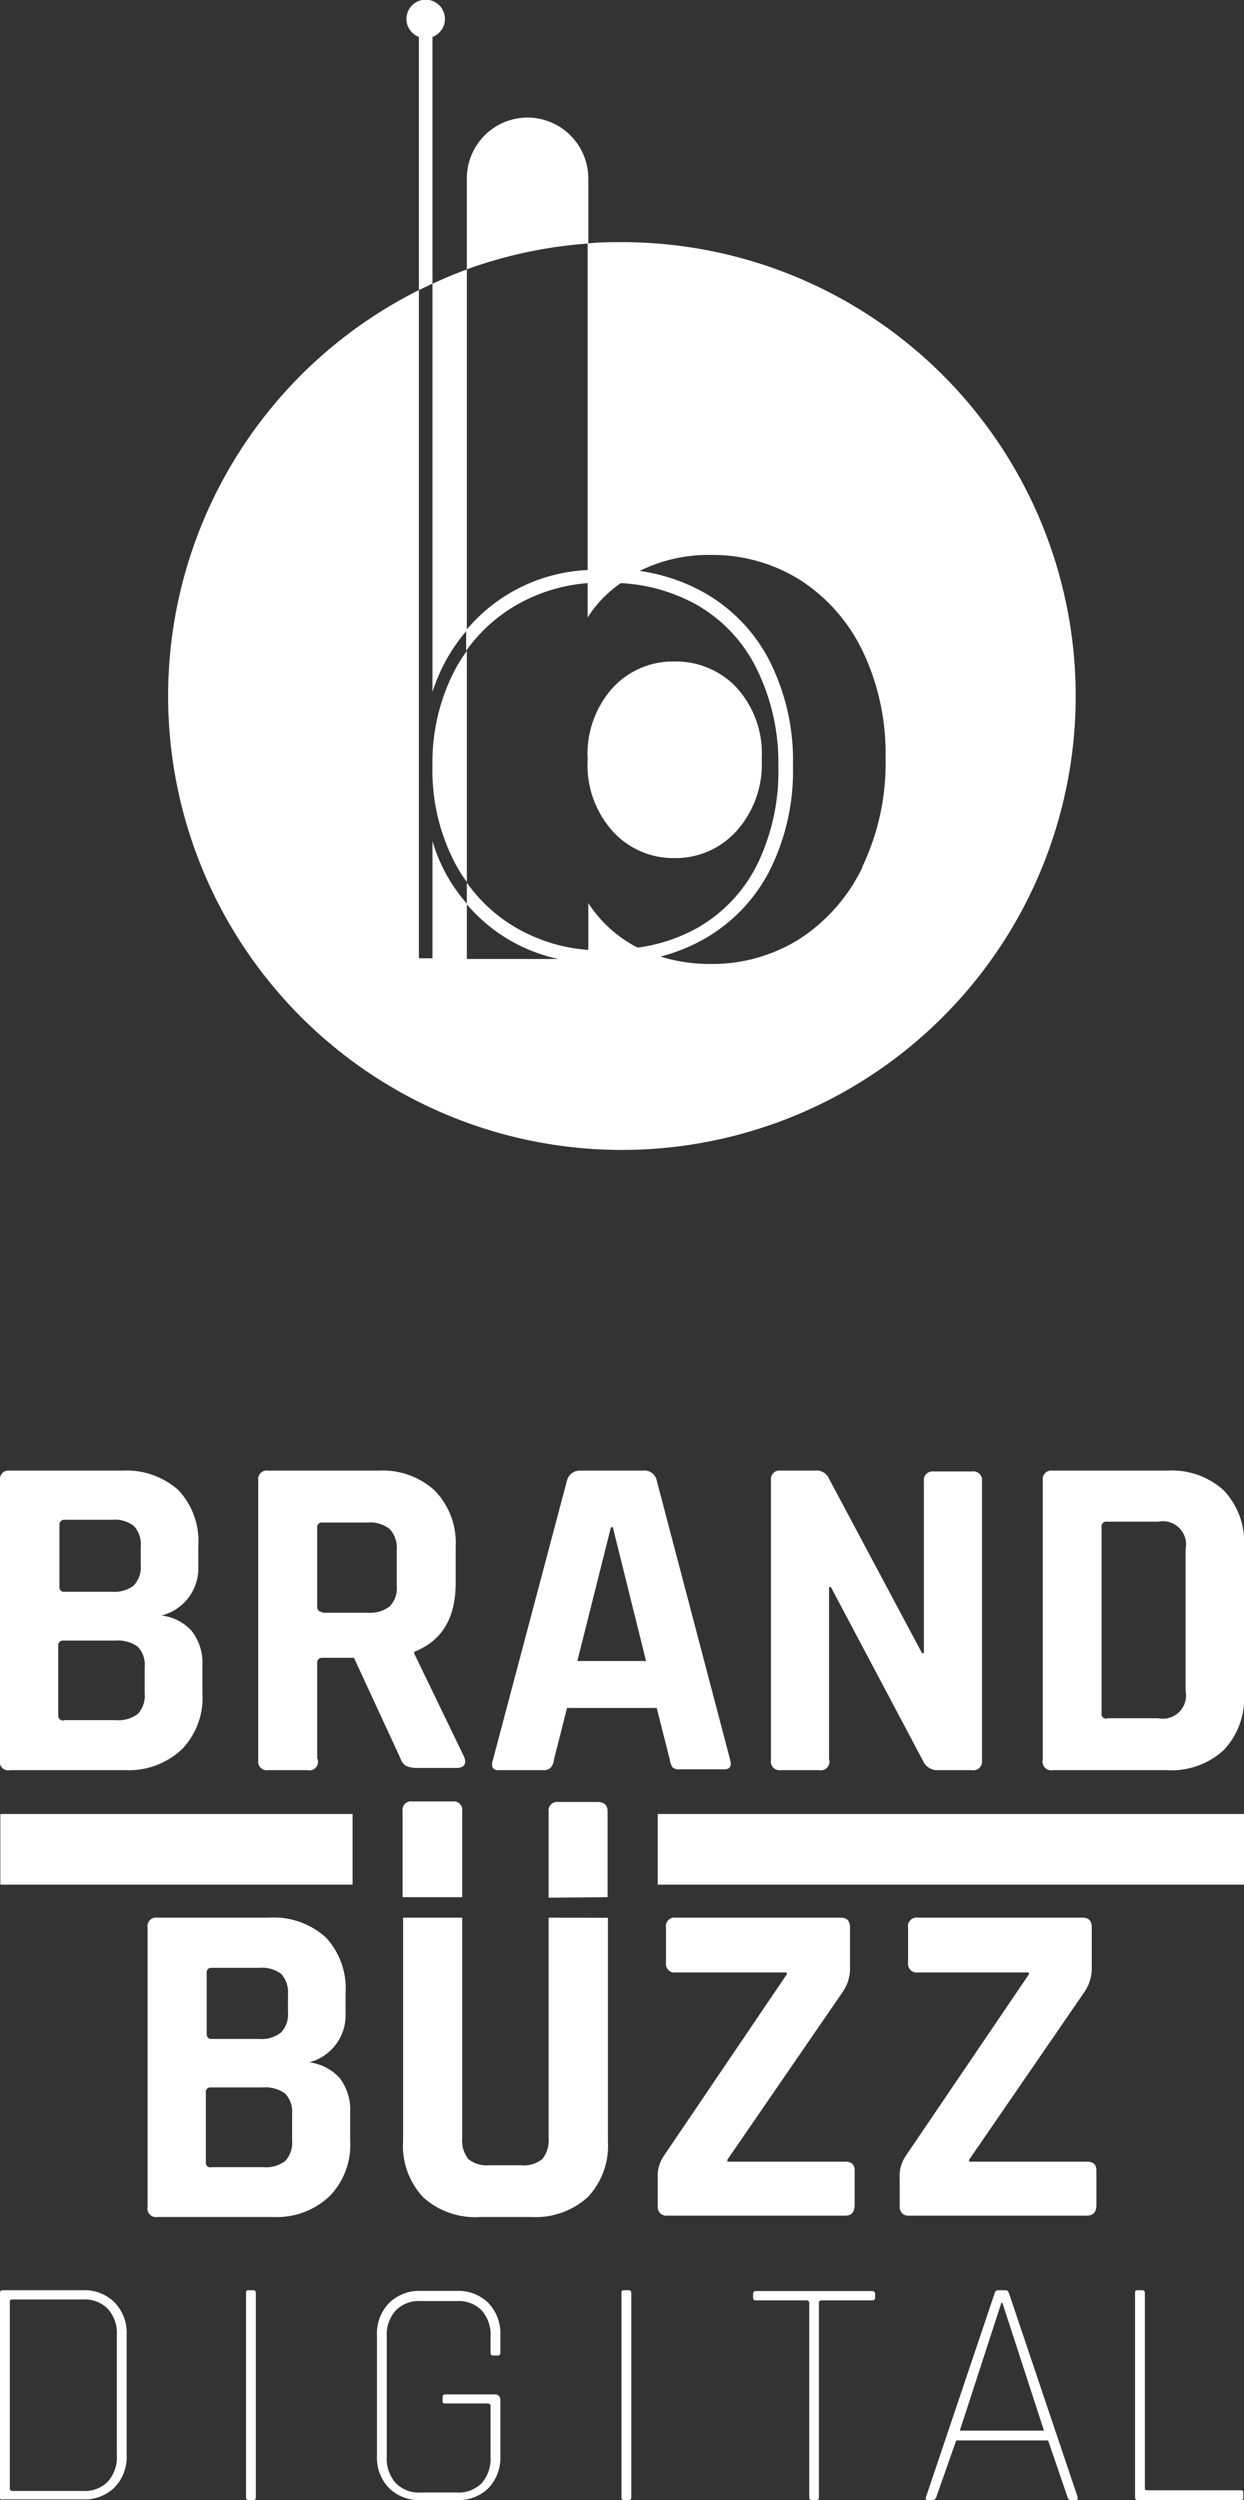 <svg xmlns="http://www.w3.org/2000/svg" viewBox="0 0 72.4 145.47"><rect x="0" y="0" width="72.4" height="145.47" fill="#333333" stroke="none"/><defs><style>.cls-1{fill:#fff;}</style></defs><g id="Layer_2" data-name="Layer 2"><g id="Layer_1-2" data-name="Layer 1"><path class="cls-1" d="M39.24,49.93a4.78,4.78,0,0,0,3.6-1.55,5.81,5.81,0,0,0,1.49-4.2A5.69,5.69,0,0,0,42.86,40a4.85,4.85,0,0,0-3.62-1.51,4.77,4.77,0,0,0-3.58,1.53,5.77,5.77,0,0,0-1.46,4.18,5.76,5.76,0,0,0,1.46,4.17A4.77,4.77,0,0,0,39.24,49.93Z"/><path class="cls-1" d="M25.17,44.6a11.61,11.61,0,0,0,1.3,5.6,8.45,8.45,0,0,0,.7,1.12V37.88a9,9,0,0,0-.7,1.11A11.65,11.65,0,0,0,25.17,44.6Z"/><path class="cls-1" d="M30.7,6.84h0a3.54,3.54,0,0,0-3.53,3.54v5.29a26.26,26.26,0,0,1,7.07-1.5V10.38A3.55,3.55,0,0,0,30.7,6.84Z"/><path class="cls-1" d="M25.17,2.15a1.12,1.12,0,1,0-.79,0V16.88l.79-.38Z"/><path class="cls-1" d="M36.2,14.09c-.66,0-1.32,0-2,.08v19a9.76,9.76,0,0,0-7.07,3.5v1.2a9.2,9.2,0,0,1,2.9-2.65,9.8,9.8,0,0,1,4.17-1.29v2a6.89,6.89,0,0,1,1.93-2,10.18,10.18,0,0,1,4.4,1.25,8.68,8.68,0,0,1,3.49,3.7A12.36,12.36,0,0,1,45.3,44.6a12.34,12.34,0,0,1-1.24,5.72A8.7,8.7,0,0,1,40.57,54a9.83,9.83,0,0,1-3.39,1.13l-.09,0a7.51,7.51,0,0,1-2.85-2.58v2.72A9.68,9.68,0,0,1,30.07,54a9.05,9.05,0,0,1-2.9-2.64v1.26a9.83,9.83,0,0,0,1.59,1.49,9.65,9.65,0,0,0,3.74,1.69H27.17V52.58a9.6,9.6,0,0,1-2-3.64v6.82h-.79V16.88A26.41,26.41,0,1,0,36.2,14.09Zm14,36.36a10.26,10.26,0,0,1-3.66,4.18,9.54,9.54,0,0,1-5.17,1.46,9.69,9.69,0,0,1-2.93-.43,10.68,10.68,0,0,0,2.5-1,9.63,9.63,0,0,0,3.85-4,12.92,12.92,0,0,0,1.36-6.1,12.86,12.86,0,0,0-1.36-6.1,9.57,9.57,0,0,0-3.85-4,10.77,10.77,0,0,0-3.71-1.24,9,9,0,0,1,4.14-.93,9.61,9.61,0,0,1,5.17,1.44,10.14,10.14,0,0,1,3.66,4.14,13.85,13.85,0,0,1,1.34,6.24A14,14,0,0,1,50.18,50.45Z"/><path class="cls-1" d="M27.17,36.68v-21c-.69.25-1.35.53-2,.83V40.26A10.22,10.22,0,0,1,27.17,36.68Z"/><path class="cls-1" d="M0,102.38V86.14a.5.5,0,0,1,.57-.57H7.08a4.57,4.57,0,0,1,3.3,1.13A4.36,4.36,0,0,1,11.54,90v1.11A2.83,2.83,0,0,1,9.4,94a2.83,2.83,0,0,1,1.74.88,3,3,0,0,1,.64,2v1.62a4.32,4.32,0,0,1-1.16,3.25A4.49,4.49,0,0,1,7.35,103H.59A.5.5,0,0,1,0,102.38Zm3.74-9.76H6.51a1.87,1.87,0,0,0,1.27-.36,1.55,1.55,0,0,0,.41-1.2V90a1.57,1.57,0,0,0-.39-1.2,1.79,1.79,0,0,0-1.26-.37H3.76a.27.27,0,0,0-.3.3v3.6A.26.26,0,0,0,3.76,92.62Zm0,7.47h3a1.87,1.87,0,0,0,1.29-.37,1.57,1.57,0,0,0,.39-1.2V97a1.5,1.5,0,0,0-.41-1.19,2,2,0,0,0-1.32-.35h-3a.27.27,0,0,0-.3.3v4.08A.27.27,0,0,0,3.76,100.09Z"/><path class="cls-1" d="M17.89,103H15.6a.5.5,0,0,1-.57-.57V86.14a.5.5,0,0,1,.57-.57H22a4.49,4.49,0,0,1,3.3,1.16A4.36,4.36,0,0,1,26.52,90v2.11q0,3.06-2.41,4v.11l2.9,6c.16.43,0,.65-.46.65H24.36a1.74,1.74,0,0,1-.71-.11.79.79,0,0,1-.35-.46l-2.7-5.84H18.79q-.33,0-.33.3v5.54A.5.5,0,0,1,17.89,103Zm.87-9.16h2.65a1.87,1.87,0,0,0,1.27-.37,1.5,1.5,0,0,0,.41-1.18v-2.1a1.6,1.6,0,0,0-.41-1.22,1.82,1.82,0,0,0-1.27-.38H18.76a.27.27,0,0,0-.3.3v4.65A.27.27,0,0,0,18.76,93.79Z"/><path class="cls-1" d="M31.63,103H29c-.32,0-.43-.19-.32-.57L33,86.14a.77.77,0,0,1,.81-.57h3.6a.73.73,0,0,1,.81.57l4.27,16.24q.16.57-.33.57H39.55a.54.54,0,0,1-.41-.12,1,1,0,0,1-.16-.45l-.76-3H33l-.76,3a.8.8,0,0,1-.17.45A.54.54,0,0,1,31.63,103Zm3.92-14.11L33.6,96.65h4l-1.94-7.81Z"/><path class="cls-1" d="M47.69,103H45.44a.5.5,0,0,1-.57-.57V86.14a.5.5,0,0,1,.57-.57h2a.76.76,0,0,1,.76.38l5.46,10.24h.11v-10a.5.5,0,0,1,.56-.57h2.25a.5.5,0,0,1,.57.57v16.24a.5.5,0,0,1-.57.57h-2a.9.9,0,0,1-.86-.54L48.36,92.35h-.11v10A.5.5,0,0,1,47.69,103Z"/><path class="cls-1" d="M60.69,102.38V86.14a.5.5,0,0,1,.57-.57h6.68a4.48,4.48,0,0,1,3.28,1.15A4.35,4.35,0,0,1,72.4,90v8.57a4.35,4.35,0,0,1-1.18,3.26A4.48,4.48,0,0,1,67.94,103H61.26A.5.5,0,0,1,60.69,102.38Zm3.73-2.4h3A1.35,1.35,0,0,0,69,98.38V90.14a1.35,1.35,0,0,0-1.59-1.6h-3a.27.27,0,0,0-.3.3V99.68A.27.27,0,0,0,64.42,100Z"/><path class="cls-1" d="M0,145.3V133.43c0-.11.05-.17.15-.17H4.82a2.48,2.48,0,0,1,1.85.71,2.53,2.53,0,0,1,.7,1.88v7a2.53,2.53,0,0,1-.7,1.88,2.47,2.47,0,0,1-1.85.7H.15C.05,145.47,0,145.42,0,145.3Zm.74-.36H4.82a1.87,1.87,0,0,0,1.46-.55,2.11,2.11,0,0,0,.52-1.52v-7a2.09,2.09,0,0,0-.52-1.52,1.87,1.87,0,0,0-1.46-.55H.74c-.11,0-.17,0-.17.15v10.84C.57,144.89.63,144.94.74,144.94Z"/><path class="cls-1" d="M14.89,133.43V145.3c0,.12-.05.17-.15.17h-.27c-.1,0-.15-.05-.15-.17V133.43c0-.11,0-.17.15-.17h.27C14.84,133.26,14.89,133.32,14.89,133.43Z"/><path class="cls-1" d="M26.58,145.47H24.49a2.47,2.47,0,0,1-1.85-.7,2.53,2.53,0,0,1-.7-1.88v-7a2.53,2.53,0,0,1,.7-1.88,2.48,2.48,0,0,1,1.85-.71h2.09a2.48,2.48,0,0,1,1.85.71,2.56,2.56,0,0,1,.69,1.88v1c0,.11-.05.17-.15.17H28.7c-.1,0-.15-.06-.15-.17v-.93a2.13,2.13,0,0,0-.51-1.52,1.89,1.89,0,0,0-1.46-.55H24.49a1.87,1.87,0,0,0-1.46.55,2.09,2.09,0,0,0-.52,1.52v7a2.11,2.11,0,0,0,.52,1.52,1.87,1.87,0,0,0,1.46.55h2.09a1.89,1.89,0,0,0,1.46-.55,2.15,2.15,0,0,0,.51-1.52V140c0-.1-.06-.15-.17-.15H25.93c-.11,0-.17,0-.17-.15v-.23c0-.1.06-.15.17-.15h2.85c.23,0,.34.12.34.36v3.21a2.56,2.56,0,0,1-.69,1.88A2.47,2.47,0,0,1,26.58,145.47Z"/><path class="cls-1" d="M36.74,133.43V145.3c0,.12-.05.17-.15.17h-.27c-.1,0-.15-.05-.15-.17V133.43c0-.11,0-.17.15-.17h.27C36.69,133.26,36.74,133.32,36.74,133.43Z"/><path class="cls-1" d="M47.51,145.47h-.26c-.1,0-.15-.05-.15-.17V134q0-.15-.18-.15H44c-.11,0-.17-.05-.17-.15v-.23a.15.15,0,0,1,.17-.16h6.76a.15.15,0,0,1,.17.16v.23c0,.1-.06.15-.17.15H47.84q-.18,0-.18.15V145.3C47.66,145.42,47.61,145.47,47.51,145.47Z"/><path class="cls-1" d="M54.28,145.47H54c-.11,0-.15-.05-.11-.17l4-11.87a.2.2,0,0,1,.19-.17h.45c.09,0,.15.06.19.17l4,11.87c0,.12,0,.17-.11.17h-.29c-.09,0-.15-.05-.19-.17L61,142H55.65l-1.16,3.3C54.44,145.42,54.37,145.47,54.28,145.47Zm4-11.48-2.42,7.44h4.9L58.34,134Z"/><path class="cls-1" d="M72.21,145.47h-6c-.1,0-.15-.05-.15-.17V133.43c0-.11,0-.17.15-.17h.26a.15.15,0,0,1,.16.17v11.32c0,.1,0,.15.17.15h5.39c.11,0,.17,0,.17.16v.26C72.38,145.42,72.32,145.47,72.21,145.47Z"/><path class="cls-1" d="M8.59,128.4V112.15a.5.5,0,0,1,.57-.57h6.49a4.53,4.53,0,0,1,3.3,1.14A4.34,4.34,0,0,1,20.11,116v1.11A2.83,2.83,0,0,1,18,120a2.88,2.88,0,0,1,1.74.88,3,3,0,0,1,.64,2v1.63a4.31,4.31,0,0,1-1.16,3.24A4.46,4.46,0,0,1,15.92,129H9.16A.5.5,0,0,1,8.59,128.4Zm3.73-9.76h2.76a1.82,1.82,0,0,0,1.27-.37,1.54,1.54,0,0,0,.41-1.2v-1a1.61,1.61,0,0,0-.39-1.21,1.84,1.84,0,0,0-1.26-.36H12.32a.26.26,0,0,0-.29.3v3.59A.26.26,0,0,0,12.32,118.64Zm0,7.46h3a1.83,1.83,0,0,0,1.29-.37,1.57,1.57,0,0,0,.39-1.2V123a1.53,1.53,0,0,0-.41-1.19,2,2,0,0,0-1.32-.35h-3a.26.26,0,0,0-.29.3v4.08A.26.26,0,0,0,12.32,126.1Z"/><path class="cls-1" d="M38.28,128.4v-1.62a2.11,2.11,0,0,1,.35-1.33l7.16-10.57v-.11H39.33a.5.5,0,0,1-.57-.56v-2.06a.5.5,0,0,1,.57-.57h9.6q.54,0,.54.57v2.32a2.37,2.37,0,0,1-.41,1.41l-6.73,9.79v.11H49.2q.54,0,.54.51v2q0,.63-.54.63H38.85A.5.5,0,0,1,38.28,128.4Z"/><path class="cls-1" d="M52.36,128.4v-1.62a2.11,2.11,0,0,1,.35-1.33l7.17-10.57v-.11H53.42a.5.5,0,0,1-.57-.56v-2.06a.5.5,0,0,1,.57-.57H63q.54,0,.54.57v2.32a2.44,2.44,0,0,1-.41,1.41l-6.73,9.79v.11h6.86c.37,0,.55.17.55.51v2c0,.42-.18.63-.55.63H52.93A.5.5,0,0,1,52.36,128.4Z"/><path class="cls-1" d="M26.9,110.39v-5a.5.5,0,0,0-.57-.57H24a.5.5,0,0,0-.57.57v5Z"/><path class="cls-1" d="M35.36,110.39v-5q0-.54-.6-.54H32.49a.5.5,0,0,0-.56.57v5Z"/><path class="cls-1" d="M31.93,111.58V124.4a1.74,1.74,0,0,1-.37,1.23,1.71,1.71,0,0,1-1.23.36H28.46a1.69,1.69,0,0,1-1.2-.36,1.74,1.74,0,0,1-.36-1.23V111.58H23.46v13a4.36,4.36,0,0,0,1.17,3.27A4.49,4.49,0,0,0,27.92,129h3a4.52,4.52,0,0,0,3.28-1.15,4.35,4.35,0,0,0,1.18-3.26v-13Z"/><rect class="cls-1" x="0.02" y="105.55" width="20.5" height="4.11"/><rect class="cls-1" x="38.28" y="105.55" width="34.12" height="4.11"/></g></g></svg>